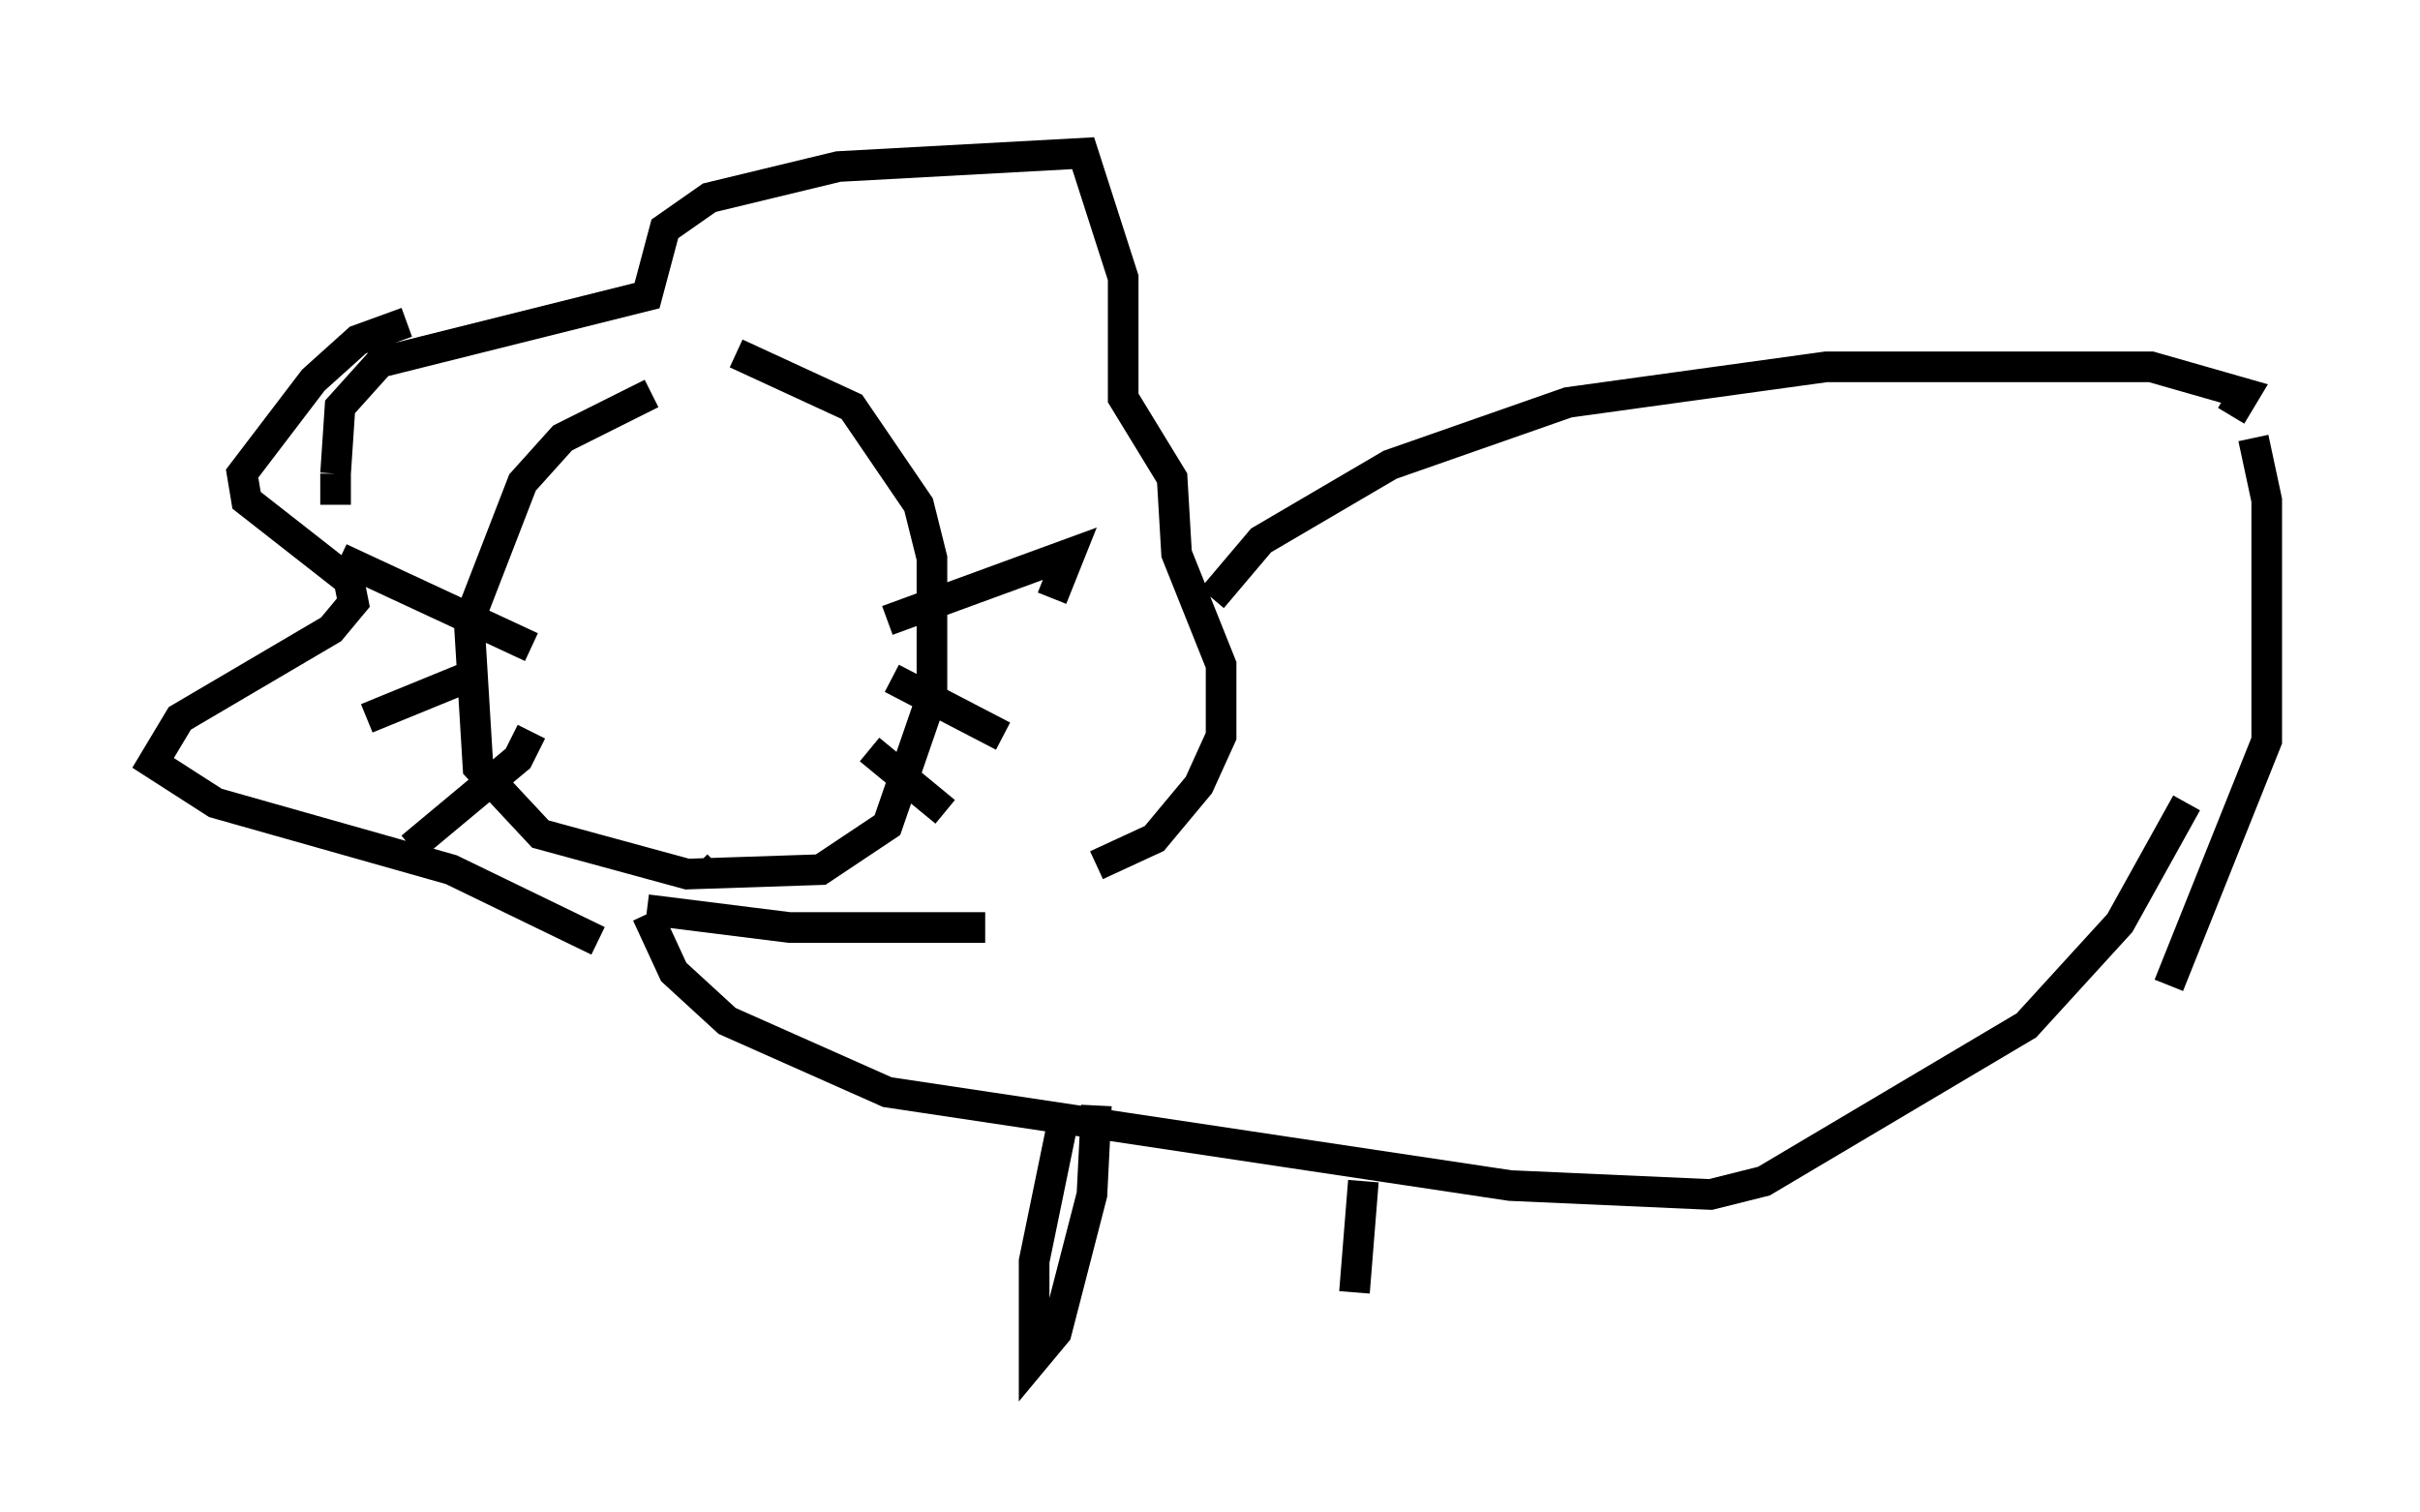 <?xml version="1.0" encoding="utf-8" ?>
<svg baseProfile="full" height="49.363" version="1.1" width="78.994" xmlns="http://www.w3.org/2000/svg" xmlns:ev="http://www.w3.org/2001/xml-events" xmlns:xlink="http://www.w3.org/1999/xlink"><defs /><rect fill="white" height="49.363" width="78.994" x="0" y="0" /><path d="M24.609, 12.844 m-3.341, 0.0 l-2.905, 1.453 -1.307, 1.453 l-1.743, 4.503 0.291, 4.793 l2.034, 2.179 4.793, 1.307 l4.358, -0.145 2.179, -1.453 l1.453, -4.212 0.0, -4.503 l-0.436, -1.743 -2.179, -3.196 l-3.777, -1.743 m-6.682, 9.587 l-6.246, -2.905 m4.067, 3.922 l-3.196, 1.307 m5.374, 0.436 l-0.436, 0.872 -3.486, 2.905 m15.542, -7.408 l5.955, -2.179 -0.581, 1.453 m-5.229, 2.615 l3.631, 1.888 m-4.358, 0.436 l2.469, 2.034 m-19.899, -10.022 l0.0, -1.017 m0.0, 0.0 l0.145, -2.179 1.307, -1.453 l8.715, -2.179 0.581, -2.179 l1.453, -1.017 4.212, -1.017 l7.989, -0.436 1.307, 4.067 l0.0, 3.922 1.598, 2.615 l0.145, 2.469 1.453, 3.631 l0.0, 2.324 -0.726, 1.598 l-1.453, 1.743 -1.888, 0.872 m-22.514, -17.721 l-1.598, 0.581 -1.453, 1.307 l-2.324, 3.05 0.145, 0.872 l3.341, 2.615 0.145, 0.726 l-0.726, 0.872 -4.939, 2.905 l-0.872, 1.453 2.034, 1.307 l7.698, 2.179 4.793, 2.324 m12.637, -0.436 l-6.391, 0.0 -4.648, -0.581 m18.447, -10.168 l1.598, -1.888 4.212, -2.469 l5.81, -2.034 8.425, -1.162 l10.603, 0.0 3.05, 0.872 l-0.436, 0.726 m-49.385, 14.67 l-0.291, 0.291 m-2.034, 1.307 l0.872, 1.888 1.743, 1.598 l5.229, 2.324 20.335, 3.05 l6.536, 0.291 1.743, -0.436 l8.57, -5.084 3.05, -3.341 l2.179, -3.922 m2.179, -11.911 l0.436, 2.034 0.0, 7.844 l-3.196, 7.989 m-36.022, 4.067 l-1.017, 4.939 0.0, 3.196 l0.726, -0.872 1.162, -4.503 l0.145, -2.905 m8.715, 2.469 l-0.291, 3.631 " fill="none" stroke="black" stroke-width="1" /></svg>